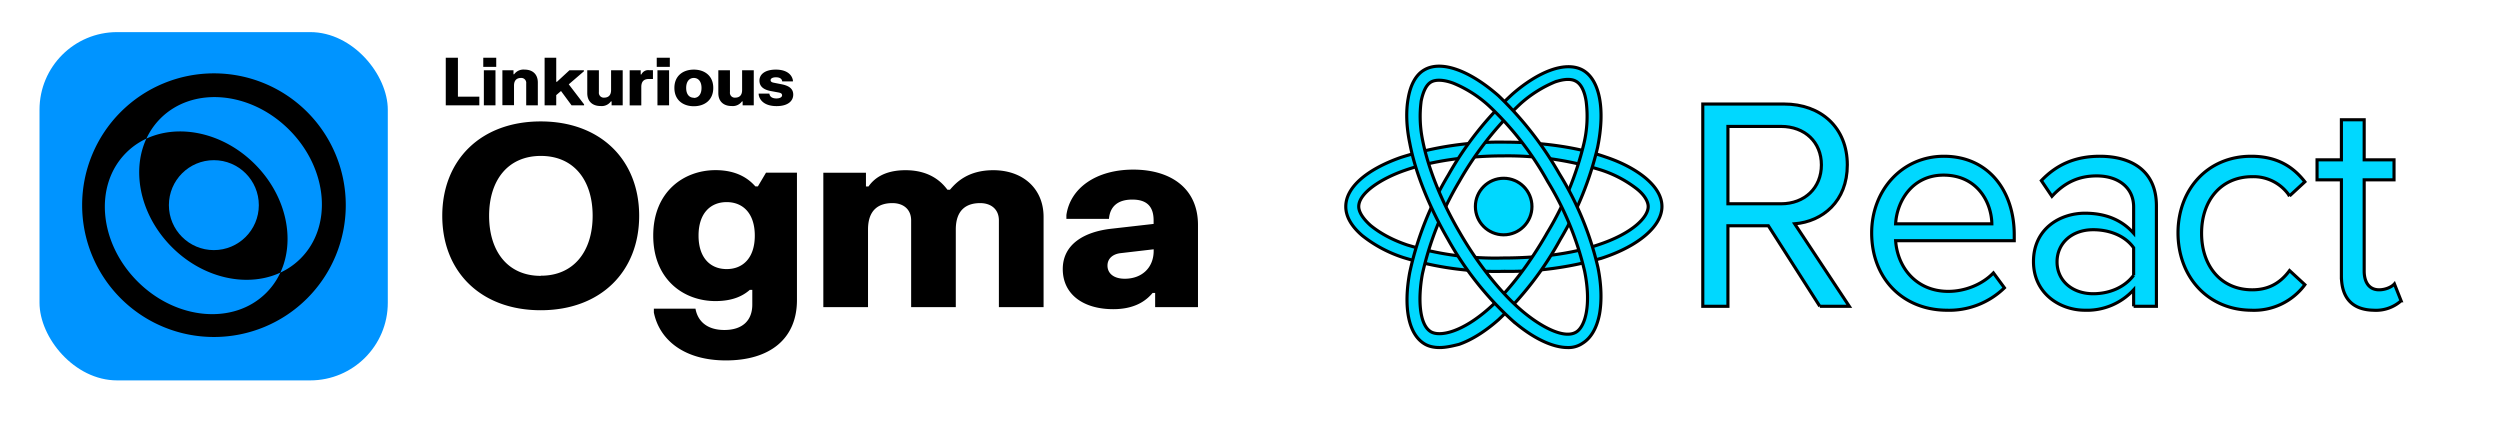 <svg xmlns="http://www.w3.org/2000/svg" width="800" height="140">
  <g data-name="Layer 2">
    <g data-name="Layer 1">
      <rect width="111.45" height="111.45" x="12.645" y="10.275" fill="#0094ff" class="cls-1" rx="24.83"/>
      <path d="M173.025 38.855c19.17 0 31.51 12.34 31.51 30.2s-12.34 30.22-31.51 30.22-31.5-12.34-31.5-30.21 12.34-30.21 31.5-30.21zm0 49.37c10.56.05 16.62-7.8 16.62-19.17s-6-19.16-16.57-19.16-16.56 7.8-16.56 19.16 5.96 19.22 16.51 19.22v-.05zM228.965 54.445c7.15 0 10.8 3 12.75 5.2h.81l2.6-4.39h9.9v40.76c0 12.5-8.77 19.32-22.73 19.32-13.64 0-21.35-6.82-23.06-15.34v-1.22h13.32c.65 3.73 3.41 6.82 9.25 6.82s8.93-3.09 8.93-8.12v-4.71h-.81c-2.27 2-5.6 3.58-11 3.58-10.07 0-19.89-6.83-19.89-20.95s9.86-20.95 19.93-20.95zm3.57 31.66c5.2 0 9-3.57 9-10.71s-3.81-10.72-9-10.72-9 3.57-9 10.72 3.81 10.71 9 10.71zM277.105 55.275v4.39h.82c1.54-2.2 4.71-5.2 11.85-5.2 8.28 0 11.94 4.3 13.4 6.25h.81c2-2.35 5.76-6.25 13.88-6.25 9.42 0 16.08 5.85 16.08 14.94v28.87h-14.3v-27.75c0-3.5-2.44-5.53-6-5.53-4.22 0-7.79 2-7.79 8.45v24.83h-14.29v-27.75c0-3.5-2.44-5.53-6-5.53-4.22 0-7.8 2-7.8 8.45v24.83h-14.3v-43h13.64zM341.245 68.815c1.22-8.61 9.5-14.54 21.4-14.54s20.71 5.92 20.71 17.7v26.3h-13.71v-4.53h-.81c-1.47 1.7-4.79 5.19-12.59 5.19-9.66 0-16.16-4.79-16.16-12.83s7-11.93 15.43-12.9l13.64-1.55v-1.13c0-4.39-2.11-6.66-6.82-6.66s-7.14 2.27-7.47 6.17h-13.62v-1.22zm18.68 20.38c5.52 0 9.25-3.57 9.25-8.93v-.49l-10.47 1.22c-2.44.24-4.31 1.62-4.31 4s1.87 4.2 5.53 4.2zM146.535 18.475v12.45h6.85v2.79h-10.74v-15.24h3.89zM158.795 18.475v2.92h-4.15v-2.92h4.15zm-.24 4v11.24h-3.72v-11.22l3.72-.02zM164.315 22.495v1.27h.21a3.69 3.69 0 0 1 3.35-1.49c2.54 0 4.23 1.46 4.23 4.13v7.3h-3.72v-7a1.57 1.57 0 0 0-1.7-1.76c-1.18 0-2.2.62-2.2 2.43v6.29h-3.72v-11.17h3.55zM186.905 33.395v.32h-4l-3.38-4.59-1.53 1.31v3.28h-3.72v-15.24h3.72v7.71h.22l4-3.69h4.63v.32l-4.84 4.17 4.9 6.41zM195.715 33.715v-1.27h-.22a3.63 3.63 0 0 1-3.34 1.48c-2.54 0-4.23-1.46-4.23-4.12v-7.31h3.72v7a1.56 1.56 0 0 0 1.69 1.75c1.19 0 2.21-.61 2.21-2.43v-6.32h3.72v11.22h-3.55zM205.025 22.495v1.34h.21a2.41 2.41 0 0 1 2.48-1.38h1.23v2.82h-1.3c-1.56 0-2.43.74-2.43 2.58v5.88h-3.72v-11.24h3.53zM214.345 18.475v2.92h-4.19v-2.92h4.19zm-.24 4v11.24h-3.72v-11.22l3.72-.02zM222.025 22.275c3.39 0 6.22 1.93 6.22 5.86s-2.83 5.86-6.22 5.86-6.22-1.92-6.22-5.86 2.84-5.86 6.22-5.86zm0 9.06c1.48 0 2.46-1.17 2.46-3.2s-1-3.19-2.46-3.19-2.45 1.16-2.45 3.19.97 3.14 2.45 3.14v.06zM237.645 33.715v-1.27h-.21a3.65 3.65 0 0 1-3.34 1.48c-2.54 0-4.23-1.46-4.23-4.12v-7.31h3.72v7a1.55 1.55 0 0 0 1.69 1.75c1.19 0 2.2-.61 2.2-2.43v-6.32h3.73v11.22h-3.56zM248.255 22.275c3.39 0 5.14 1.51 5.48 3.45v.32h-3.43c-.1-.93-.91-1.31-2-1.31s-1.71.38-1.71.91.44.72 1.08.84l2.28.45c2.31.44 3.88 1.31 3.88 3.34s-1.68 3.68-5.32 3.68-5.42-1.68-5.74-3.68v-.32h3.43c.13 1.13 1.1 1.55 2.24 1.55s1.82-.44 1.82-1-.4-.78-1.23-.93l-2.28-.42c-2.2-.4-3.73-1.33-3.73-3.37s1.84-3.51 5.23-3.51zM110.645 65.645a42.18 42.18 0 1 1-42.21-42.17 42.17 42.17 0 0 1 42.21 42.17zm-59.29-27.75c-10.36 10.38-8.71 28.8 3.65 41.18s30.82 14 41.18 3.65 8.74-28.81-3.64-41.19-30.82-14.01-41.19-3.64zm-11 11c-10.35 10.38-8.71 28.79 3.66 41.17s30.82 14 41.18 3.65 8.74-28.81-3.64-41.19-30.82-14.01-41.19-3.64l-.01.01z"/>
      <circle cx="68.435" cy="65.645" r="14.39" fill="#0094ff" class="cls-1"/>
    </g>
  </g>
  <g stroke="null">
    <circle cx="481.173" cy="66.094" r="9.049" fill="#00d8ff" class="st0"/>
    <path fill="#00d8ff" d="M481.173 86.83a100.543 100.543 0 0 1-32.048-4.398 41.977 41.977 0 0 1-13.196-7.038c-3.52-3.016-5.279-6.158-5.279-9.3 0-6.033 6.535-11.814 17.595-15.71a104.062 104.062 0 0 1 33.054-4.902c12.065 0 23.627 1.634 32.55 4.776 5.28 1.76 9.678 4.148 12.82 6.787 3.393 2.89 5.153 5.907 5.153 9.049 0 6.158-7.29 12.568-19.103 16.464a105.822 105.822 0 0 1-31.546 4.273zm0-36.949c-11.688 0-23.125 1.634-31.671 4.65-7.29 2.514-14.705 7.164-14.705 11.563 0 1.76 1.383 3.896 3.77 6.032 2.891 2.388 6.913 4.65 11.815 6.284a96.145 96.145 0 0 0 30.665 4.148c11.437 0 22.12-1.383 30.163-4.148 11.186-3.644 16.213-8.923 16.213-12.316 0-1.634-1.257-3.77-3.645-5.656a37.327 37.327 0 0 0-11.437-6.032 100.543 100.543 0 0 0-31.168-4.525z" class="st0"/>
    <path fill="#00d8ff" d="M460.687 111.213c-1.885 0-3.519-.378-4.775-1.132-5.153-3.016-6.913-11.562-4.776-22.999a102.806 102.806 0 0 1 12.316-31.043 105.32 105.32 0 0 1 20.486-25.89c4.147-3.644 8.42-6.284 12.19-7.666 4.148-1.508 7.793-1.508 10.432 0 5.404 3.142 7.164 12.568 4.65 24.759a104.062 104.062 0 0 1-11.94 29.409 104.188 104.188 0 0 1-19.73 25.638c-4.274 3.77-8.673 6.536-12.694 7.918-2.514.628-4.4 1.006-6.159 1.006zm6.284-53.163a100.543 100.543 0 0 0-11.814 29.66c-1.382 7.541-1.13 16.213 2.765 18.475 2.891 1.634 9.929.126 18.475-7.415 6.284-5.53 12.82-13.95 18.852-24.507a99.664 99.664 0 0 0 11.563-28.152 37.704 37.704 0 0 0 .754-13.7c-.503-3.267-1.634-5.53-3.268-6.409-1.508-.88-3.896-.754-6.787.251a38.96 38.96 0 0 0-10.934 6.913 105.445 105.445 0 0 0-19.606 24.884z" class="st0"/>
    <path fill="#00d8ff" d="M501.659 111.213c-4.902 0-11.186-3.017-17.595-8.547a102.806 102.806 0 0 1-20.737-26.14c-6.033-10.432-10.432-21.366-12.191-30.667-1.131-5.404-1.257-10.431-.503-14.453.754-4.399 2.514-7.54 5.153-9.049 5.404-3.142 14.453.126 23.753 8.295a110.85 110.85 0 0 1 19.48 25.01 99.287 99.287 0 0 1 12.317 29.912c1.131 5.53 1.257 10.808.503 14.956-.88 4.524-2.765 7.666-5.404 9.3a7.918 7.918 0 0 1-4.776 1.383zm-34.562-36.824c5.781 10.054 13.07 19.228 19.857 25.01 5.907 5.027 13.448 9.174 17.344 6.912 2.89-1.634 5.027-8.546 2.765-19.606a97.527 97.527 0 0 0-11.814-28.655 99.412 99.412 0 0 0-18.6-24.005 38.458 38.458 0 0 0-11.563-7.415c-3.016-1.13-5.655-1.256-7.164-.377-1.508.88-2.513 3.017-3.142 6.033a37.704 37.704 0 0 0 .503 12.82c1.76 8.797 5.907 19.228 11.814 29.283z" class="st0"/>
    <g class="st1">
      <path fill="#00d8ff" d="M582.345 98.016 565.88 72.252h-12.945v25.764h-8.044V33.291h26.016c11.814 0 20.234 7.541 20.234 19.48 0 11.689-7.917 18.099-16.84 18.853l17.469 26.392h-9.426zm.502-45.244c0-7.29-5.278-12.317-12.944-12.317h-16.967v24.759h16.967c7.666 0 12.944-5.153 12.944-12.442z" class="st0"/>
    </g>
    <g class="st1">
      <path fill="#00d8ff" d="M598.934 74.514c0-13.573 9.678-24.507 23.125-24.507 14.202 0 22.497 11.06 22.497 25.136v1.885h-37.955c.628 8.797 6.787 16.212 16.84 16.212 5.28 0 10.81-2.136 14.454-5.907l3.519 4.776a25.387 25.387 0 0 1-18.6 7.164c-13.825-.126-23.88-10.054-23.88-24.759zm23-18.475c-10.055 0-14.956 8.42-15.333 15.585h30.791c-.125-7.038-4.776-15.585-15.458-15.585z" class="st0"/>
    </g>
    <g class="st1">
      <path fill="#00d8ff" d="M682.762 98.016v-5.278a20.234 20.234 0 0 1-15.584 6.535c-7.918 0-16.464-5.279-16.464-15.584 0-10.432 8.42-15.459 16.464-15.459 6.41 0 11.688 2.011 15.584 6.41v-8.42c0-6.285-5.027-9.93-11.813-9.93-5.656 0-10.18 2.012-14.328 6.536l-3.393-5.027c5.027-5.279 11.06-7.792 18.726-7.792 9.929 0 18.098 4.524 18.098 15.835v32.174h-7.29zm0-9.928V79.29c-2.764-3.896-7.792-5.781-12.945-5.781-6.786 0-11.562 4.273-11.562 10.305 0 5.907 4.776 10.18 11.562 10.18 5.153 0 10.055-2.01 12.945-5.906z" class="st0"/>
    </g>
    <g class="st1">
      <path fill="#00d8ff" d="M696.964 74.514c0-13.825 9.426-24.507 23.377-24.507 8.546 0 13.573 3.519 17.218 8.169l-4.902 4.524a13.825 13.825 0 0 0-11.94-6.158c-10.054 0-16.212 7.667-16.212 18.098s6.158 18.098 16.213 18.098c4.901 0 8.797-1.886 11.94-6.159l4.9 4.525a20.234 20.234 0 0 1-17.217 8.169c-13.95-.126-23.377-10.808-23.377-24.759zm52.283 13.7V57.547h-7.792v-6.41h7.792v-12.82h7.29v12.82h9.55v6.41h-9.55v29.157c0 3.52 1.507 6.033 4.775 6.033 2.01 0 4.022-.88 4.901-1.886l2.137 5.405a12.065 12.065 0 0 1-8.798 3.016c-6.912-.126-10.305-4.022-10.305-11.06z" class="st0"/>
    </g>
  </g>
</svg>
